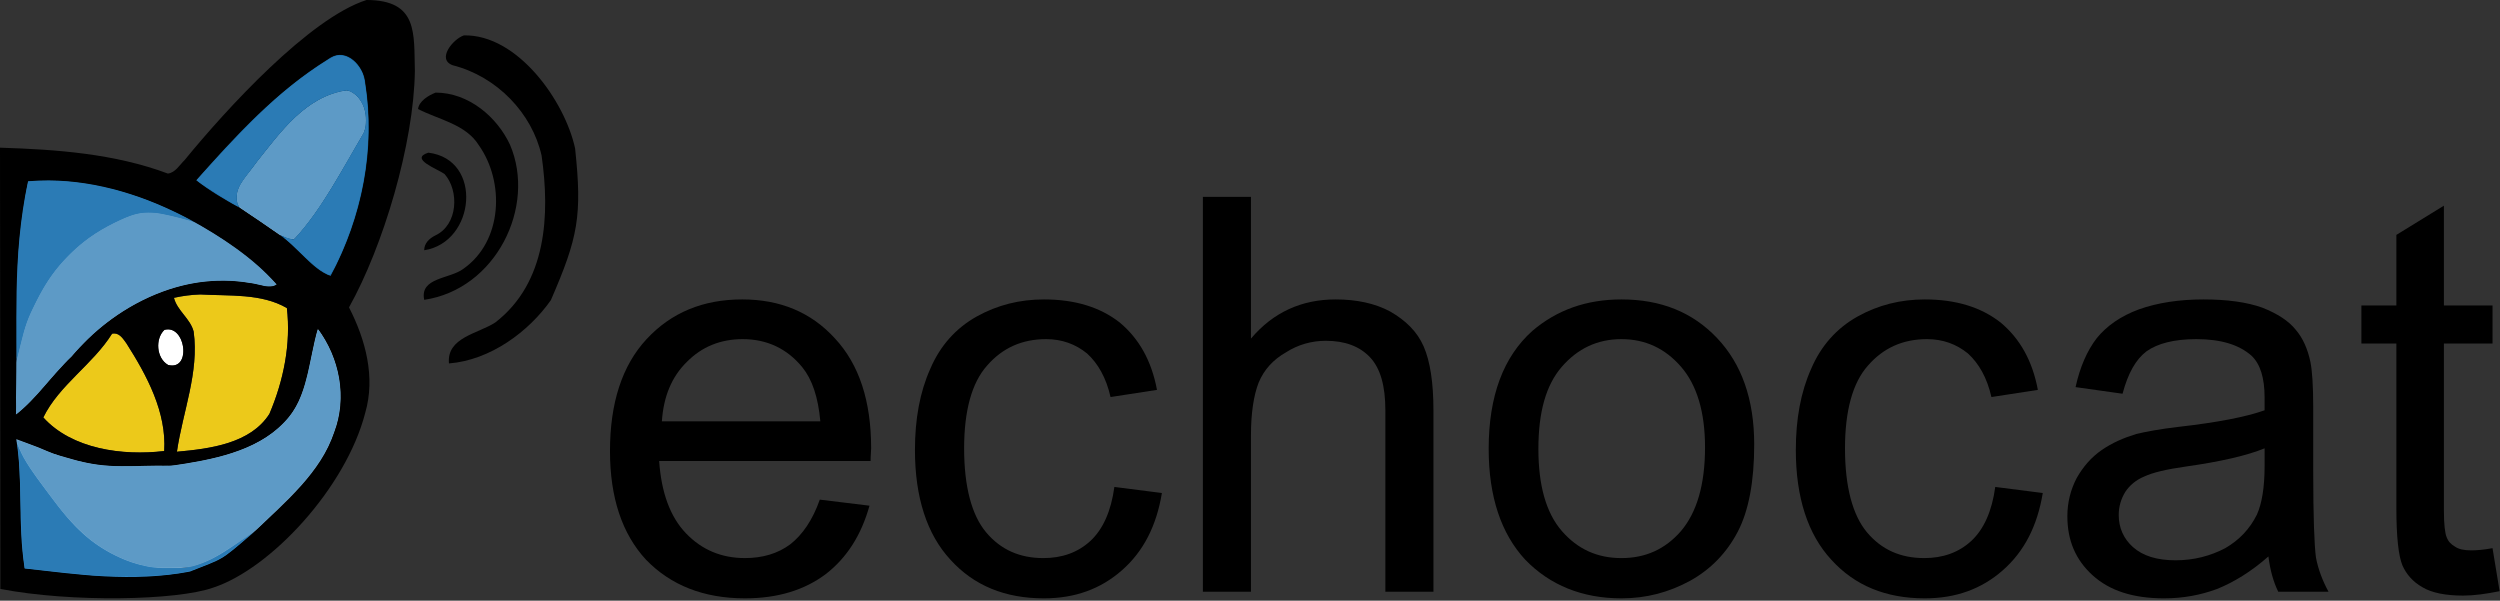 <?xml version="1.0" encoding="UTF-8" standalone="no"?>
<!DOCTYPE svg PUBLIC "-//W3C//DTD SVG 1.1//EN" "http://www.w3.org/Graphics/SVG/1.1/DTD/svg11.dtd">
<svg width="100%" height="100%" viewBox="0 0 745 179" version="1.1" xmlns="http://www.w3.org/2000/svg" xmlns:xlink="http://www.w3.org/1999/xlink" xml:space="preserve" xmlns:serif="http://www.serif.com/" style="fill-rule:evenodd;clip-rule:evenodd;stroke-linejoin:round;stroke-miterlimit:2;">
    <rect x="0" y="0" width="745" height="179" fill="#333333" stroke="none"/>
    <rect id="ArtBoard1" x="0" y="0" width="744.719" height="178.293" style="fill:none;"/>
    <clipPath id="_clip1">
        <rect id="ArtBoard11" serif:id="ArtBoard1" x="0" y="0" width="744.719" height="178.293"/>
    </clipPath>
    <g clip-path="url(#_clip1)">
        <g id="logo" transform="matrix(1,0,0,1,-0.652,-0.529)">
            <g id="_-3389c8ff" serif:id="#3389c8ff" transform="matrix(1.046,0,0,0.995,-6.987,0.607)">
                <path id="path3377" d="M9.46,128.09l0.88,0.18c2.96,7.67 9.41,13.25 12.53,20.89c7.55,12.89 22.6,23.06 37.99,20.63c7.31,-1.61 12.51,-6.501 19.1,-10.8c-4.65,6.16 -11.94,9.84 -18.67,13.32c-15.09,3.08 -31.806,-0.578 -46.966,-1.055c-3.57,-14.22 -2.824,-28.695 -4.864,-43.165Z" style="fill:rgb(51,137,200);fill-rule:nonzero;"/>
            </g>
            <g id="_-72a7cdff" serif:id="#72a7cdff" transform="matrix(1.046,0,0,0.995,-6.987,0.607)">
                <path id="path3361" d="M80.45,48.51c6.71,-8.81 13.85,-19.71 25.67,-21.51c4.94,1.33 6.43,8.37 4.79,12.71c-6.22,10.9 -11.6,22.45 -19.93,31.96c-1.41,-0.3 -2.76,-0.83 -4.07,-1.4c-3.73,-2.79 -7.53,-5.49 -11.36,-8.13c-2.82,-5.21 2.34,-9.58 4.9,-13.63Z" style="fill:rgb(114,167,205);fill-rule:nonzero;"/>
                <path id="path3363" d="M88.34,126.37c6.98,-7.65 6.79,-18.59 9.52,-28c6.25,8.73 8.41,20.74 4.7,30.95c-3.86,12.15 -12.77,21.94 -22.6,29.67c-5.923,3.976 -11.636,9.46 -19.1,10.8c-15.39,2.43 -28.443,-5.908 -37.228,-18.455c-4.862,-7.105 -11.809,-15.073 -12.352,-23.119c5.16,1.36 8.402,4.658 13.522,6.178c10.07,4.35 20.468,3.996 31.108,4.346c11.4,-1.75 24.2,-3.35 32.43,-12.37Z" style="fill:rgb(114,167,205);fill-rule:nonzero;"/>
            </g>
            <path id="path3346" d="M138.896,11.074c16.003,-0.339 30.082,19.57 33.136,33.678c2.143,20.128 0.903,26.509 -7.219,45.22c-6.579,9.362 -17.999,17.877 -30.372,18.862c-0.722,-7.78 8.691,-8.855 13.816,-12.218c15.354,-11.859 16.316,-32.115 13.785,-49.745c-2.845,-12.616 -13.293,-23.53 -26.461,-26.893c-4.916,-1.741 0.094,-7.85 3.315,-8.904Z" style="fill-rule:nonzero;"/>
            <path id="path3348" d="M130.466,28.126c9.853,0 18.335,7.283 22.173,15.551c7.876,18.386 -4.162,43.03 -25.572,46.204c-1.401,-6.716 7.677,-6.189 11.693,-9.263c11.714,-8.228 12.311,-25.858 4.602,-36.782c-3.88,-6.278 -11.892,-7.611 -18.136,-10.815c0.293,-2.338 3.044,-4.039 5.24,-4.895Z" style="fill-rule:nonzero;"/>
            <path id="path3350" d="M128.291,46.025c16.4,1.98 14.036,26.733 -1.234,29.081c0.02,-2.079 1.474,-3.482 3.284,-4.397c6.829,-3.154 7.196,-13.362 2.782,-18.326c-2.144,-1.533 -10.585,-4.527 -4.832,-6.358Z" style="fill-rule:nonzero;"/>
            <g id="_-0866aaff" serif:id="#0866aaff" transform="matrix(1.046,0,0,0.995,-6.987,0.607)">
                <path id="path3358" d="M100.72,17.69c5.14,-4.09 10.32,2.03 10.66,7.12c2.98,19.66 -0.86,40.11 -9.87,57.78c-5.37,-1.94 -9.41,-8.78 -14.6,-12.32c1.31,0.57 2.66,1.1 4.07,1.4c8.33,-9.51 13.71,-21.06 19.93,-31.96c1.64,-4.34 0.15,-11.38 -4.79,-12.71c-11.82,1.8 -18.96,12.7 -25.67,21.51c-2.56,4.05 -7.72,8.42 -4.9,13.63c-4.3,-2.44 -8.51,-5.06 -12.35,-8.21c11.14,-13.25 22.91,-26.72 37.52,-36.24Z" style="fill:rgb(8,102,170);fill-rule:nonzero;"/>
            </g>
            <g id="_-5d9ac6ff" serif:id="#5d9ac6ff" transform="matrix(1.046,0,0,0.995,-6.987,0.607)">
                <path id="path3366" d="M43.35,64.28c5.77,-3.24 13.434,-0.087 19.094,1.493c9.37,4.6 16.946,11.327 23.736,19.347c-2.32,1.59 -5.21,-0.3 -7.75,-0.43c-19.44,-3.6 -38.87,7.06 -50.7,22.04c-5.7,5.51 -9.81,12.54 -16.03,17.5c-2.82,-23.59 8.67,-50.63 31.65,-59.95Z" style="fill:rgb(93,154,198);fill-rule:nonzero;"/>
            </g>
            <g id="_-ecc91aff" serif:id="#ecc91aff" transform="matrix(1.046,0,0,0.995,-6.987,0.607)">
                <path id="path3369" d="M64.37,88.11c8.24,0.51 17.39,-0.38 24.67,4.08c1.19,10.72 -0.95,21.76 -4.98,31.7c-5.4,8.88 -16.89,10.44 -26.35,11.33c1.65,-11.95 6.36,-23.72 4.77,-35.97c-0.92,-3.87 -4.69,-6.26 -5.62,-10.13c2.46,-0.58 4.98,-0.92 7.51,-1.01Z" style="fill:rgb(236,201,26);fill-rule:nonzero;"/>
                <path id="path3371" d="M39.23,99.87c2.01,-0.5 3.14,1.53 4.1,2.9c5.88,9.71 11.44,20.62 10.76,32.24c-11.9,1.49 -26.32,-0.59 -34.45,-10.06c4.48,-9.67 14.14,-15.9 19.59,-25.08Z" style="fill:rgb(236,201,26);fill-rule:nonzero;"/>
            </g>
            <g id="_-b4b2a8ff" serif:id="#b4b2a8ff" transform="matrix(1.046,0,0,0.995,-6.987,0.607)">
                <path id="path3374" d="M54.15,98.72c6.05,-1.76 7.84,12.36 1.05,10.51c-3.39,-2.04 -3.71,-7.89 -1.05,-10.51Z" style="fill:white;fill-rule:nonzero;"/>
            </g>
            <path id="path3470" d="M5.292,94.457c-0.185,-11.459 0.389,-18.175 1.218,-25.635c0.593,-5.339 1.943,-14.298 2.313,-14.66c0.148,-0.145 4.518,-0.624 8.332,-0.54c8.885,0.196 14.778,1.514 23.192,4.266c5.367,1.756 18.833,8.558 18.496,8.879c-0,0 -3.278,-0.944 -4.498,-1.267c-1.221,-0.322 -5.444,-1.327 -6.957,-1.512c-3.809,-0.465 -6.349,0.012 -10.83,2.023c-10.779,4.836 -19.186,12.552 -24.815,23.62c-2.273,4.47 -3.336,6.838 -4.57,11.928l-1.655,6.829l-0.226,-13.931Z" style="fill:rgb(43,123,181);fill-rule:nonzero;"/>
            <path id="path3344" d="M109.87,0.529c-17.004,5.456 -41.685,32.396 -54.186,47.685c-1.495,1.432 -2.761,3.76 -4.999,4.039c-15.867,-5.933 -33.143,-7.191 -50.033,-7.716l0.112,131.496c21.075,4.078 52.682,3.46 63.44,-0.4c17.083,-5.602 39.518,-29.71 45.281,-52.054c3.096,-10.666 0.127,-21.778 -4.831,-31.449c10.192,-18.193 19.321,-48.728 19.63,-70.438c-0.32,-11.168 1.042,-21.129 -14.396,-21.163l-0.018,0Zm-8.032,16.35c4.024,-0.125 7.39,4.455 7.668,8.411c3.117,19.56 -0.9,39.908 -10.323,57.488c-5.617,-1.93 -9.842,-8.736 -15.271,-12.258c-3.901,-2.776 -7.875,-5.462 -11.881,-8.088c-4.497,-2.428 -8.9,-5.035 -12.916,-8.169c11.651,-13.183 23.962,-26.584 39.242,-36.055c1.176,-0.89 2.355,-1.294 3.481,-1.329Zm-86.63,37.429c14.573,0.067 29.034,4.722 41.993,11.63c9.463,5.218 18.846,11.377 25.948,19.357c-2.426,1.582 -5.449,-0.299 -8.106,-0.428c-20.332,-3.582 -40.654,7.023 -53.027,21.927c-5.962,5.482 -10.26,12.476 -16.766,17.411c0.043,2.252 0.325,-1.434 0.163,-5.183c0.578,-21.189 -1.29,-41.742 3.603,-64.481c2.042,-0.167 4.11,-0.243 6.192,-0.233Zm45.131,33.96c8.618,0.508 18.188,-0.376 25.802,4.061c1.245,10.665 -0.995,21.649 -5.21,31.539c-5.647,8.835 -17.665,10.386 -27.559,11.272c1.726,-11.889 6.652,-23.6 4.989,-35.788c-0.962,-3.85 -4.905,-6.227 -5.878,-10.078c2.573,-0.577 5.209,-0.916 7.856,-1.006Zm35.026,10.209c6.537,8.686 8.796,20.635 4.916,30.793c-4.037,12.088 -14.704,20.974 -24.087,29.947c-10.48,9.013 -8.555,7.438 -18.964,11.648c-17.58,3.278 -33.491,0.815 -49.235,-0.942c-2.161,-14.147 -0.36,-25.197 -2.493,-38.529l6.643,2.492c4.887,2.078 3.97,1.786 9.325,3.298c11.767,3.576 19.052,1.808 30.18,2.156c11.924,-1.741 25.151,-4.031 33.759,-13.005c7.301,-7.611 7.101,-18.496 9.956,-27.858Zm-44.583,0.198c5.393,0.093 6.623,12.332 -0.035,10.606c-3.545,-2.029 -3.88,-7.849 -1.098,-10.456c0.396,-0.109 0.773,-0.157 1.133,-0.15l-0,-0Zm-15.991,1.22c1.648,0.072 2.663,1.767 3.541,2.96c6.15,9.66 11.966,20.514 11.255,32.075c-12.446,1.482 -27.528,-0.586 -36.031,-10.008c4.685,-9.621 14.788,-15.819 20.488,-24.952c0.263,-0.063 0.511,-0.085 0.747,-0.075l-0,-0Z" style="fill-rule:nonzero;"/>
            <g id="path3488" transform="matrix(0.8,0,0,0.8,0,0)">
                <path d="M7.181,117.236c0.105,-16.518 0.235,-19.92 1.098,-28.729c0.686,-7.006 2.681,-19.701 3.173,-20.193c0.053,-0.052 2.076,-0.168 4.495,-0.257c13.14,-0.484 29,2.688 43.197,8.637c4.251,1.781 12.473,5.74 12.294,5.918c-0.068,0.069 -1.536,-0.245 -3.263,-0.697c-12.15,-3.177 -15.385,-2.947 -24.895,1.77c-6.535,3.241 -11.407,6.675 -16.306,11.494c-5.515,5.425 -8.907,10.202 -12.908,18.175c-2.954,5.888 -3.81,8.243 -5.687,15.647l-1.305,5.15l0.107,-16.915Z" style="fill:rgb(43,123,181);fill-rule:nonzero;"/>
            </g>
            <g id="path3490" transform="matrix(0.8,0,0,0.8,0,0)">
                <path d="M35.383,214.97c-2.511,-0.201 -9.235,-0.879 -14.942,-1.507l-10.377,-1.143l-0.301,-2.435c-0.68,-5.501 -0.86,-8.706 -1.234,-22.035c-0.349,-12.424 -0.528,-15.831 -1.067,-20.271l-0.146,-1.208l0.8,1.815c1.778,4.037 3.842,7.171 11.236,17.065c9.341,12.5 15.249,17.892 24.622,22.474c4.036,1.972 7.344,3.107 11.531,3.956c2.548,0.517 3.805,0.602 8.875,0.598c5.56,-0.004 6.057,-0.045 8.458,-0.714c5.053,-1.408 9.214,-3.566 16.24,-8.422c2.035,-1.407 3.75,-2.507 3.813,-2.444c0.131,0.131 -3.722,3.425 -6.6,5.642c-2.727,2.101 -4.502,3.031 -9.973,5.225c-4.973,1.995 -6.291,2.312 -13.146,3.154c-4.962,0.609 -21.453,0.758 -27.789,0.25Z" style="fill:rgb(43,123,181);fill-rule:nonzero;"/>
            </g>
            <g id="path3492" transform="matrix(0.8,0,0,0.8,0,0)">
                <path d="M121.704,102.291c-2.378,-1.358 -4.247,-2.912 -8.905,-7.41c-2.412,-2.329 -4.842,-4.582 -5.4,-5.006c-0.557,-0.425 -0.975,-0.811 -0.928,-0.858c0.047,-0.047 0.847,0.151 1.777,0.44c0.929,0.29 1.777,0.526 1.883,0.526c0.289,0 3.967,-4.34 6.27,-7.401c2.917,-3.876 7.152,-10.408 10.87,-16.763c7.042,-12.04 9.142,-15.753 9.491,-16.781c0.476,-1.403 0.475,-5.544 -0.001,-7.25c-0.901,-3.228 -2.835,-5.811 -5.219,-6.969c-1.357,-0.66 -1.412,-0.665 -3.256,-0.275c-7.806,1.649 -14.912,6.298 -22.116,14.469c-5.666,6.427 -14.936,18.464 -16.205,21.042c-1.062,2.157 -1.339,4.945 -0.655,6.583c0.229,0.547 0.372,0.995 0.318,0.995c-0.689,-0 -12.634,-7.452 -14.77,-9.214l-0.799,-0.66l2.138,-2.38c19.375,-21.563 30.66,-31.965 44.469,-40.99c4.157,-2.717 5.075,-3.141 6.803,-3.141c2.596,0 5.502,1.889 7.358,4.781c1.202,1.873 1.614,3.251 2.185,7.302c2.787,19.762 -0.118,40.643 -8.359,60.097c-2.19,5.169 -4.537,9.712 -5.016,9.709c-0.251,-0.001 -1.121,-0.382 -1.933,-0.846Z" style="fill:rgb(43,123,181);fill-rule:nonzero;"/>
            </g>
            <g id="path3494" transform="matrix(0.8,0,0,0.8,0,0)">
                <path d="M6.975,144.953l0.115,-9.996l1.322,-5.413c1.863,-7.621 2.606,-9.707 5.627,-15.799c3.953,-7.97 7.32,-12.799 12.615,-18.095c5.085,-5.085 9.971,-8.522 17.052,-11.998c6.021,-2.955 8.419,-3.658 12.485,-3.663c3.363,-0.004 5.439,0.361 12.533,2.205c3.851,1.001 4.293,1.188 8.055,3.389c9.194,5.381 16.912,11.091 22.989,17.009c3.602,3.507 3.941,3.915 3.513,4.228c-0.694,0.508 -3.484,0.426 -6.056,-0.177c-7.914,-1.857 -17.448,-1.958 -25.755,-0.274c-13.589,2.756 -27.293,10.183 -37.977,20.581c-3.099,3.016 -11.829,12.429 -15.893,17.135c-3.532,4.091 -7.256,7.942 -9.501,9.825l-1.239,1.039l0.115,-9.996Z" style="fill:rgb(93,154,198);fill-rule:nonzero;"/>
            </g>
            <g id="path3496" transform="matrix(0.8,0,0,0.8,0,0)">
                <path d="M56.325,211.733c-7.323,-1.339 -14.753,-4.705 -21.302,-9.651c-2.763,-2.086 -8.265,-7.55 -10.952,-10.875c-2.42,-2.995 -9.978,-13.207 -11.824,-15.976c-0.886,-1.329 -2.046,-3.202 -2.579,-4.162c-1.06,-1.912 -2.612,-5.63 -2.612,-6.259c0,-0.407 4.314,1.113 11.143,3.926c5.25,2.163 13.541,4.381 19.374,5.182c2.932,0.403 5.236,0.466 15.396,0.417c11.888,-0.057 11.973,-0.062 16.915,-0.869c17.835,-2.912 28.198,-7.1 35.805,-14.468c5.694,-5.514 8.075,-10.738 10.777,-23.639c1.232,-5.885 2.552,-11.587 2.729,-11.794c0.329,-0.384 3.806,5.56 5.158,8.816c6.509,15.685 3.23,31.528 -9.739,47.059c-2.914,3.49 -19.087,19.553 -19.687,19.553c-0.187,-0 -0.341,0.121 -0.341,0.268c0,0.148 -0.171,0.269 -0.38,0.269c-0.21,-0 -0.421,0.106 -0.47,0.236c-0.197,0.518 -11.546,7.773 -14.186,9.069c-2.781,1.365 -5.952,2.555 -7.786,2.923c-0.517,0.104 -3.719,0.229 -7.115,0.278c-4.591,0.067 -6.727,-0.011 -8.324,-0.303Z" style="fill:rgb(93,154,198);fill-rule:nonzero;"/>
            </g>
            <g id="path3498" transform="matrix(0.8,0,0,0.8,0,0)">
                <path d="M107.537,89.152c-1.083,-0.343 -2.805,-1.302 -4.833,-2.693c-1.733,-1.187 -5.292,-3.598 -7.909,-5.357c-2.992,-2.011 -4.901,-3.474 -5.143,-3.941c-1.013,-1.96 -0.671,-5.279 0.802,-7.793c1.583,-2.7 10.637,-14.339 15.335,-19.712c7.198,-8.232 14.007,-12.893 21.529,-14.738c3.043,-0.746 3.926,-0.543 6.037,1.387c2.649,2.421 3.821,5.698 3.593,10.048c-0.152,2.881 0.152,2.227 -5.924,12.753c-9.008,15.607 -13.624,22.564 -19.194,28.931c-1.646,1.881 -1.772,1.914 -4.293,1.115Z" style="fill:rgb(93,154,198);fill-rule:nonzero;"/>
            </g>
        </g>
        <g transform="matrix(13.568,0,0,13.696,-2922.23,-860.849)">
            <g transform="matrix(12,0,0,12,228.33,75.729)">
                <path d="M0.421,-0.167l0.091,0.011c-0.015,0.053 -0.041,0.094 -0.08,0.124c-0.039,0.029 -0.088,0.044 -0.148,0.044c-0.076,-0 -0.136,-0.024 -0.181,-0.07c-0.044,-0.047 -0.066,-0.113 -0.066,-0.197c-0,-0.087 0.022,-0.155 0.067,-0.203c0.045,-0.048 0.103,-0.072 0.175,-0.072c0.069,-0 0.126,0.023 0.17,0.071c0.044,0.047 0.066,0.113 0.066,0.199c-0,0.005 -0.001,0.013 -0.001,0.023l-0.387,0c0.004,0.057 0.02,0.101 0.049,0.131c0.029,0.03 0.065,0.045 0.108,0.045c0.032,0 0.06,-0.008 0.083,-0.025c0.022,-0.017 0.041,-0.044 0.054,-0.081Zm-0.289,-0.142l0.29,-0c-0.004,-0.044 -0.015,-0.076 -0.033,-0.098c-0.028,-0.034 -0.065,-0.051 -0.109,-0.051c-0.041,-0 -0.075,0.014 -0.102,0.041c-0.028,0.027 -0.043,0.063 -0.046,0.108Z" style="fill-rule:nonzero;"/>
            </g>
            <g transform="matrix(12,0,0,12,235.004,75.729)">
                <path d="M0.404,-0.19l0.087,0.011c-0.01,0.06 -0.034,0.106 -0.073,0.14c-0.039,0.034 -0.086,0.051 -0.143,0.051c-0.071,-0 -0.128,-0.023 -0.171,-0.07c-0.043,-0.046 -0.065,-0.113 -0.065,-0.199c0,-0.056 0.009,-0.105 0.028,-0.147c0.018,-0.042 0.047,-0.074 0.085,-0.095c0.038,-0.021 0.079,-0.031 0.123,-0.031c0.057,-0 0.103,0.014 0.139,0.042c0.035,0.029 0.058,0.069 0.068,0.122l-0.085,0.013c-0.008,-0.035 -0.023,-0.061 -0.043,-0.079c-0.021,-0.017 -0.046,-0.026 -0.075,-0.026c-0.044,-0 -0.08,0.016 -0.108,0.048c-0.028,0.031 -0.042,0.082 -0.042,0.15c0,0.07 0.014,0.121 0.04,0.152c0.027,0.032 0.062,0.047 0.105,0.047c0.034,0 0.063,-0.01 0.086,-0.031c0.023,-0.021 0.038,-0.054 0.044,-0.098Z" style="fill-rule:nonzero;"/>
            </g>
            <g transform="matrix(12,0,0,12,241.004,75.729)">
                <path d="M0.066,-0l-0,-0.716l0.088,0l-0,0.257c0.041,-0.048 0.093,-0.071 0.155,-0.071c0.038,-0 0.072,0.007 0.1,0.022c0.028,0.016 0.049,0.036 0.061,0.063c0.012,0.027 0.018,0.066 0.018,0.116l0,0.329l-0.088,-0l0,-0.329c0,-0.044 -0.009,-0.076 -0.028,-0.096c-0.019,-0.02 -0.046,-0.03 -0.081,-0.03c-0.026,0 -0.051,0.007 -0.073,0.021c-0.023,0.013 -0.04,0.031 -0.05,0.055c-0.009,0.023 -0.014,0.055 -0.014,0.095l-0,0.284l-0.088,-0Z" style="fill-rule:nonzero;"/>
            </g>
            <g transform="matrix(12,0,0,12,247.677,75.729)">
                <path d="M0.033,-0.259c0,-0.096 0.027,-0.167 0.08,-0.214c0.045,-0.038 0.099,-0.057 0.163,-0.057c0.072,-0 0.13,0.023 0.175,0.07c0.045,0.047 0.068,0.111 0.068,0.193c0,0.067 -0.01,0.12 -0.03,0.158c-0.02,0.038 -0.049,0.068 -0.087,0.089c-0.039,0.021 -0.08,0.032 -0.126,0.032c-0.072,-0 -0.131,-0.024 -0.176,-0.07c-0.044,-0.047 -0.067,-0.114 -0.067,-0.201Zm0.091,-0c-0,0.066 0.014,0.116 0.043,0.149c0.029,0.033 0.065,0.049 0.109,0.049c0.044,0 0.08,-0.016 0.109,-0.049c0.029,-0.034 0.044,-0.084 0.044,-0.152c-0,-0.064 -0.015,-0.113 -0.044,-0.146c-0.029,-0.033 -0.065,-0.05 -0.109,-0.05c-0.044,0 -0.08,0.017 -0.109,0.05c-0.029,0.033 -0.043,0.082 -0.043,0.149Z" style="fill-rule:nonzero;"/>
            </g>
            <g transform="matrix(12,0,0,12,254.351,75.729)">
                <path d="M0.404,-0.19l0.087,0.011c-0.01,0.06 -0.034,0.106 -0.073,0.14c-0.039,0.034 -0.086,0.051 -0.143,0.051c-0.071,-0 -0.128,-0.023 -0.171,-0.07c-0.043,-0.046 -0.065,-0.113 -0.065,-0.199c0,-0.056 0.009,-0.105 0.028,-0.147c0.018,-0.042 0.047,-0.074 0.085,-0.095c0.038,-0.021 0.079,-0.031 0.123,-0.031c0.057,-0 0.103,0.014 0.139,0.042c0.035,0.029 0.058,0.069 0.068,0.122l-0.085,0.013c-0.008,-0.035 -0.023,-0.061 -0.043,-0.079c-0.021,-0.017 -0.046,-0.026 -0.075,-0.026c-0.044,-0 -0.08,0.016 -0.108,0.048c-0.028,0.031 -0.042,0.082 -0.042,0.15c0,0.07 0.014,0.121 0.04,0.152c0.027,0.032 0.062,0.047 0.105,0.047c0.034,0 0.063,-0.01 0.086,-0.031c0.023,-0.021 0.038,-0.054 0.044,-0.098Z" style="fill-rule:nonzero;"/>
            </g>
            <g transform="matrix(12,0,0,12,260.351,75.729)">
                <path d="M0.404,-0.064c-0.032,0.028 -0.064,0.047 -0.094,0.059c-0.03,0.011 -0.062,0.017 -0.097,0.017c-0.057,-0 -0.1,-0.014 -0.131,-0.042c-0.031,-0.028 -0.046,-0.063 -0.046,-0.107c0,-0.025 0.006,-0.048 0.017,-0.069c0.012,-0.021 0.027,-0.038 0.046,-0.051c0.019,-0.013 0.04,-0.022 0.063,-0.029c0.017,-0.004 0.043,-0.009 0.078,-0.013c0.071,-0.008 0.123,-0.018 0.157,-0.03c0,-0.012 0,-0.02 0,-0.023c0,-0.036 -0.008,-0.061 -0.024,-0.076c-0.023,-0.02 -0.056,-0.03 -0.101,-0.03c-0.041,0 -0.071,0.008 -0.091,0.022c-0.02,0.015 -0.034,0.04 -0.044,0.077l-0.086,-0.012c0.008,-0.036 0.021,-0.066 0.039,-0.089c0.018,-0.022 0.044,-0.04 0.077,-0.052c0.034,-0.012 0.074,-0.018 0.118,-0.018c0.044,-0 0.08,0.005 0.108,0.015c0.028,0.011 0.048,0.024 0.061,0.04c0.013,0.015 0.022,0.035 0.027,0.059c0.003,0.015 0.005,0.042 0.005,0.082l-0,0.117c-0,0.081 0.002,0.133 0.005,0.155c0.004,0.021 0.012,0.042 0.023,0.062l-0.092,0c-0.009,-0.018 -0.015,-0.04 -0.018,-0.064Zm-0.007,-0.196c-0.032,0.013 -0.08,0.024 -0.144,0.033c-0.036,0.005 -0.061,0.011 -0.076,0.018c-0.015,0.006 -0.027,0.016 -0.035,0.028c-0.008,0.013 -0.012,0.027 -0.012,0.042c-0,0.023 0.009,0.043 0.026,0.058c0.018,0.016 0.044,0.024 0.078,0.024c0.034,-0 0.064,-0.008 0.091,-0.022c0.026,-0.015 0.045,-0.035 0.058,-0.061c0.009,-0.02 0.014,-0.049 0.014,-0.088l-0,-0.032Z" style="fill-rule:nonzero;"/>
            </g>
            <g transform="matrix(12,0,0,12,267.025,75.729)">
                <path d="M0.258,-0.079l0.013,0.078c-0.025,0.005 -0.047,0.008 -0.067,0.008c-0.032,-0 -0.057,-0.005 -0.074,-0.015c-0.018,-0.01 -0.03,-0.024 -0.037,-0.04c-0.007,-0.017 -0.011,-0.051 -0.011,-0.104l0,-0.298l-0.064,-0l-0,-0.069l0.064,0l0,-0.128l0.087,-0.053l0,0.181l0.089,0l-0,0.069l-0.089,-0l0,0.303c0,0.025 0.002,0.041 0.005,0.048c0.003,0.008 0.008,0.013 0.015,0.017c0.007,0.005 0.017,0.007 0.03,0.007c0.01,-0 0.023,-0.001 0.039,-0.004Z" style="fill-rule:nonzero;"/>
            </g>
        </g>
    </g>
</svg>
